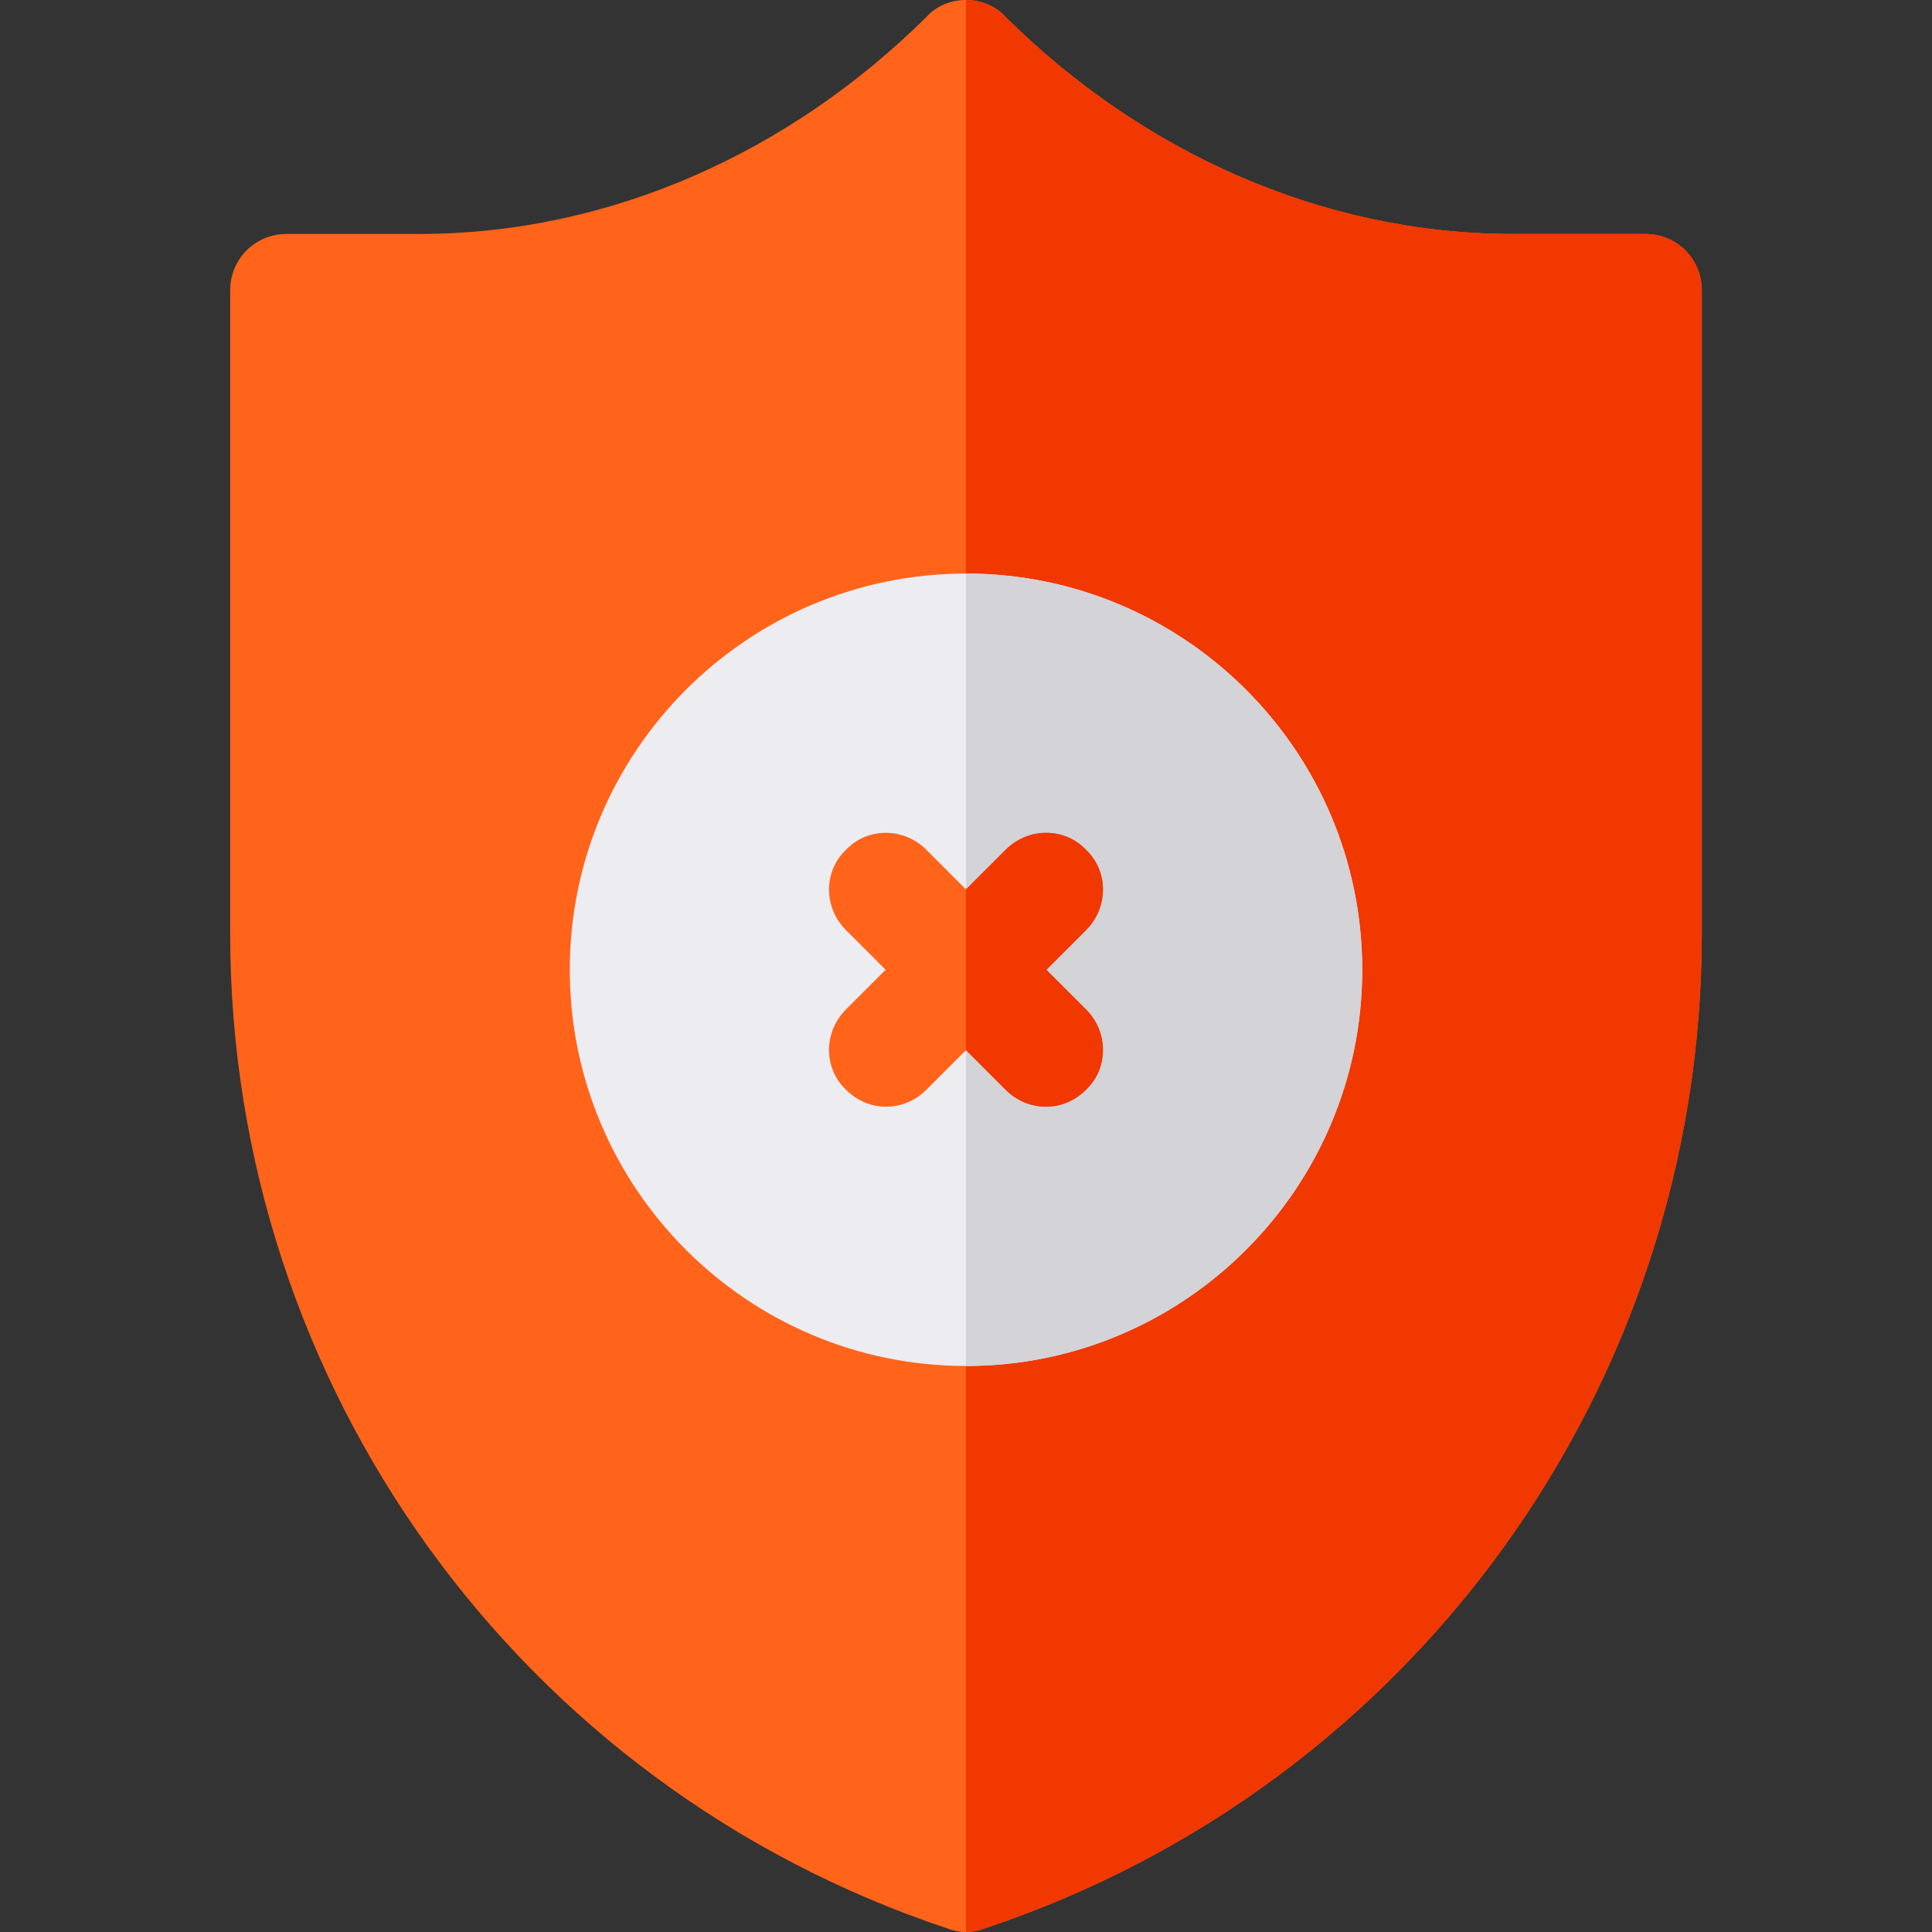 <?xml version="1.0" encoding="iso-8859-1"?>
<!-- Generator: Adobe Illustrator 21.0.0, SVG Export Plug-In . SVG Version: 6.00 Build 0)  -->
<svg xmlns="http://www.w3.org/2000/svg" xmlns:xlink="http://www.w3.org/1999/xlink" version="1.1" id="Capa_1" x="0px" y="0px" viewBox="0 0 512 512" style="enable-background:new 0 0 512 512;" xml:space="preserve" width="512" height="512">
<rect x="0" y="0" width="512" height="512" fill="#333333" stroke="none"/>
<g>
	<path style="fill:#FF641A;" d="M436,62h-35.099C350.2,62,302.5,40.199,266.499,4.499C263.8,1.5,259.9,0,256,0   s-7.8,1.5-10.499,4.499C209.5,40.199,161.8,62,111.099,62H76c-8.401,0-15,6.599-15,15v170.4c0,119.7,76.5,225.899,190.201,263.699   C252.7,511.7,254.5,512,256,512s3.3-0.3,4.799-0.901C374.5,473.299,451,367.099,451,247.4V77C451,68.599,444.401,62,436,62z"/>
	<path style="fill:#F03800;" d="M451,77v170.4c0,119.7-76.5,225.899-190.201,263.699C259.3,511.7,257.5,512,256,512V0   c3.9,0,7.8,1.5,10.499,4.499C302.5,40.199,350.2,62,400.901,62H436C444.401,62,451,68.599,451,77z"/>
	<path style="fill:#ECECF1;" d="M256,152c-57.9,0-105,47.1-105,105s47.1,105,105,105s105-47.1,105-105S313.9,152,256,152z"/>
	<path style="fill:#D3D3D8;" d="M361,257c0,57.9-47.1,105-105,105V152C313.9,152,361,199.1,361,257z"/>
	<path style="fill:#FF641A;" d="M287.8,267.499c6,6,6,15.601,0,21.301c-6.143,6.143-15.469,5.828-21.301,0L256,278.299   L245.501,288.8c-5.817,5.814-15.143,6.158-21.301,0c-6-5.7-6-15.3,0-21.301L234.699,257L224.2,246.499c-6-5.999-6-15.599,0-21.299   c5.7-6,15.3-6,21.301,0L256,235.699l10.499-10.499c6-6,15.601-6,21.301,0c6,5.7,6,15.3,0,21.299L277.301,257L287.8,267.499z"/>
	<path style="fill:#F03800;" d="M287.8,267.499c6,6,6,15.601,0,21.301c-6.143,6.143-15.469,5.828-21.301,0L256,278.299v-42.599   l10.499-10.499c6-6,15.601-6,21.301,0c6,5.7,6,15.3,0,21.299L277.301,257L287.8,267.499z"/>
</g>















</svg>
